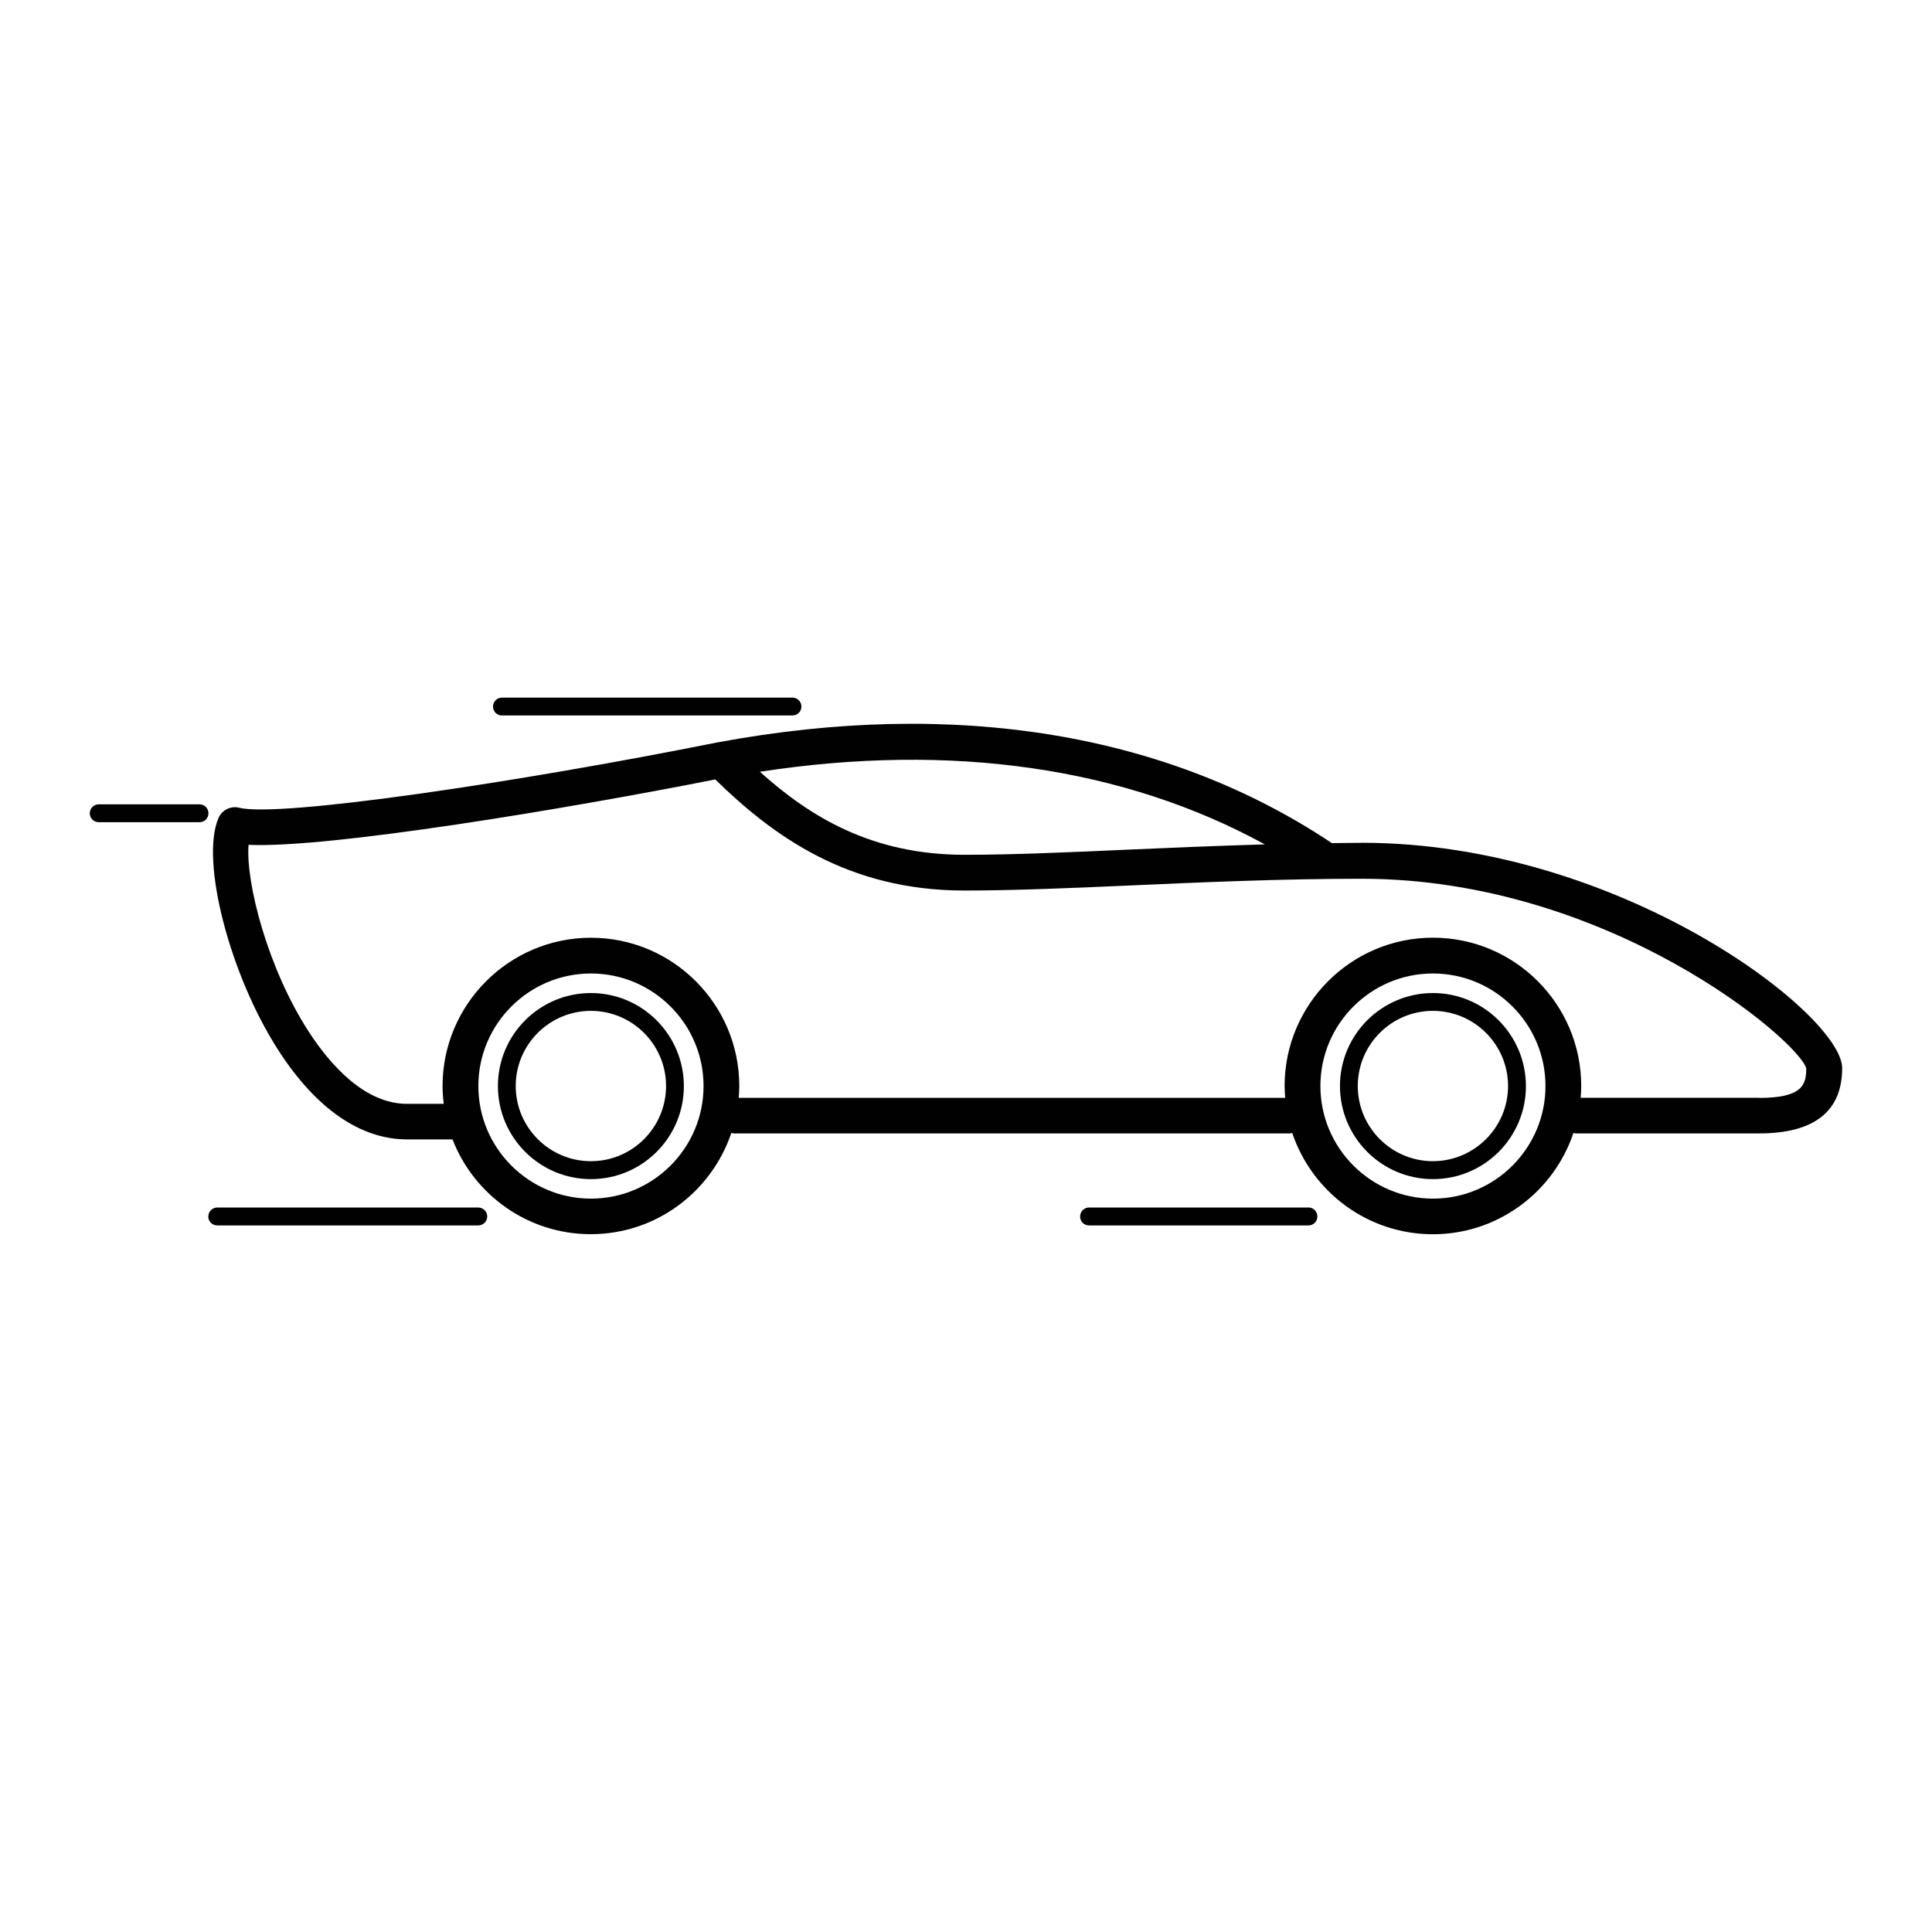 <svg xmlns="http://www.w3.org/2000/svg" viewBox="0 0 32 32"><g fill="#010101"><path d="M22.555 13.96c-.166 0-.33.003-.495.005-2.725-1.822-6.238-2.4-10.167-1.67h-.004c-3.29.66-7.257 1.25-7.925 1.084-.14-.036-.284.035-.343.166-.31.698.185 2.614 1 3.867.62.955 1.353 1.46 2.12 1.46h.754c.356.918 1.247 1.57 2.29 1.57 1.082 0 2-.703 2.328-1.677.014.002.026.008.04.008h9.21c.014 0 .027-.006.04-.008.328.974 1.247 1.678 2.33 1.678 1.082 0 2.002-.704 2.328-1.678.014.002.026.008.04.008h3.034c.913 0 1.377-.364 1.377-1.082 0-.886-3.67-3.732-7.958-3.732zm-1.604.026c-.775.022-1.53.054-2.228.085-1 .045-1.942.087-2.747.087-1.525 0-2.55-.62-3.39-1.375 3.173-.488 6.034-.074 8.366 1.204zM9.788 19.853c-1.028 0-1.865-.837-1.865-1.865s.837-1.864 1.865-1.864 1.865.836 1.865 1.864-.837 1.865-1.865 1.865zm13.947 0c-1.028 0-1.865-.837-1.865-1.865s.836-1.864 1.864-1.864 1.864.836 1.864 1.864-.836 1.865-1.864 1.865zm5.402-1.67H26.18c.006-.064.01-.13.01-.195 0-1.355-1.1-2.457-2.456-2.457-1.355 0-2.457 1.103-2.457 2.458 0 .066.005.13.01.195h-9.052c.005-.064.01-.13.01-.195 0-1.355-1.102-2.457-2.457-2.457S7.33 16.635 7.33 17.99c0 .1.008.197.02.293H6.74c-.7 0-1.27-.647-1.623-1.19-.687-1.056-1.05-2.485-1-3.1 1.33.06 5.258-.594 7.73-1.083.952.93 2.19 1.84 4.124 1.84.818 0 1.767-.04 2.773-.085 1.165-.052 2.486-.11 3.808-.11 4.1 0 7.242 2.685 7.365 3.14 0 .27-.06.49-.784.49z"/><path d="M21.672 20h-3.634c-.082 0-.148.067-.148.15s.066.147.148.147h3.634c.082 0 .148-.066.148-.148s-.066-.15-.148-.15zM7.92 20H3.6c-.083 0-.15.067-.15.15s.067.147.15.147h4.32c.083 0 .15-.066.15-.148S8.002 20 7.92 20zM3.305 13.322h-1.67c-.082 0-.148.066-.148.148 0 .082.066.148.148.148h1.67c.082 0 .148-.066.148-.148 0-.08-.066-.148-.148-.148zM8.314 11.85h4.812c.082 0 .148-.065.148-.147s-.066-.148-.148-.148H8.314c-.082 0-.148.066-.148.148s.066.148.148.148zM9.787 16.448c-.85 0-1.54.69-1.54 1.54s.69 1.542 1.54 1.542 1.54-.69 1.54-1.54-.69-1.542-1.54-1.542zm0 2.785c-.686 0-1.245-.558-1.245-1.245s.558-1.245 1.245-1.245c.686 0 1.245.558 1.245 1.245s-.558 1.245-1.245 1.245zM23.734 16.448c-.85 0-1.54.69-1.54 1.54s.69 1.542 1.54 1.542 1.54-.69 1.54-1.54-.69-1.542-1.54-1.542zm0 2.785c-.686 0-1.245-.558-1.245-1.245s.557-1.245 1.244-1.245 1.245.558 1.245 1.245-.56 1.245-1.246 1.245z"/></g></svg>